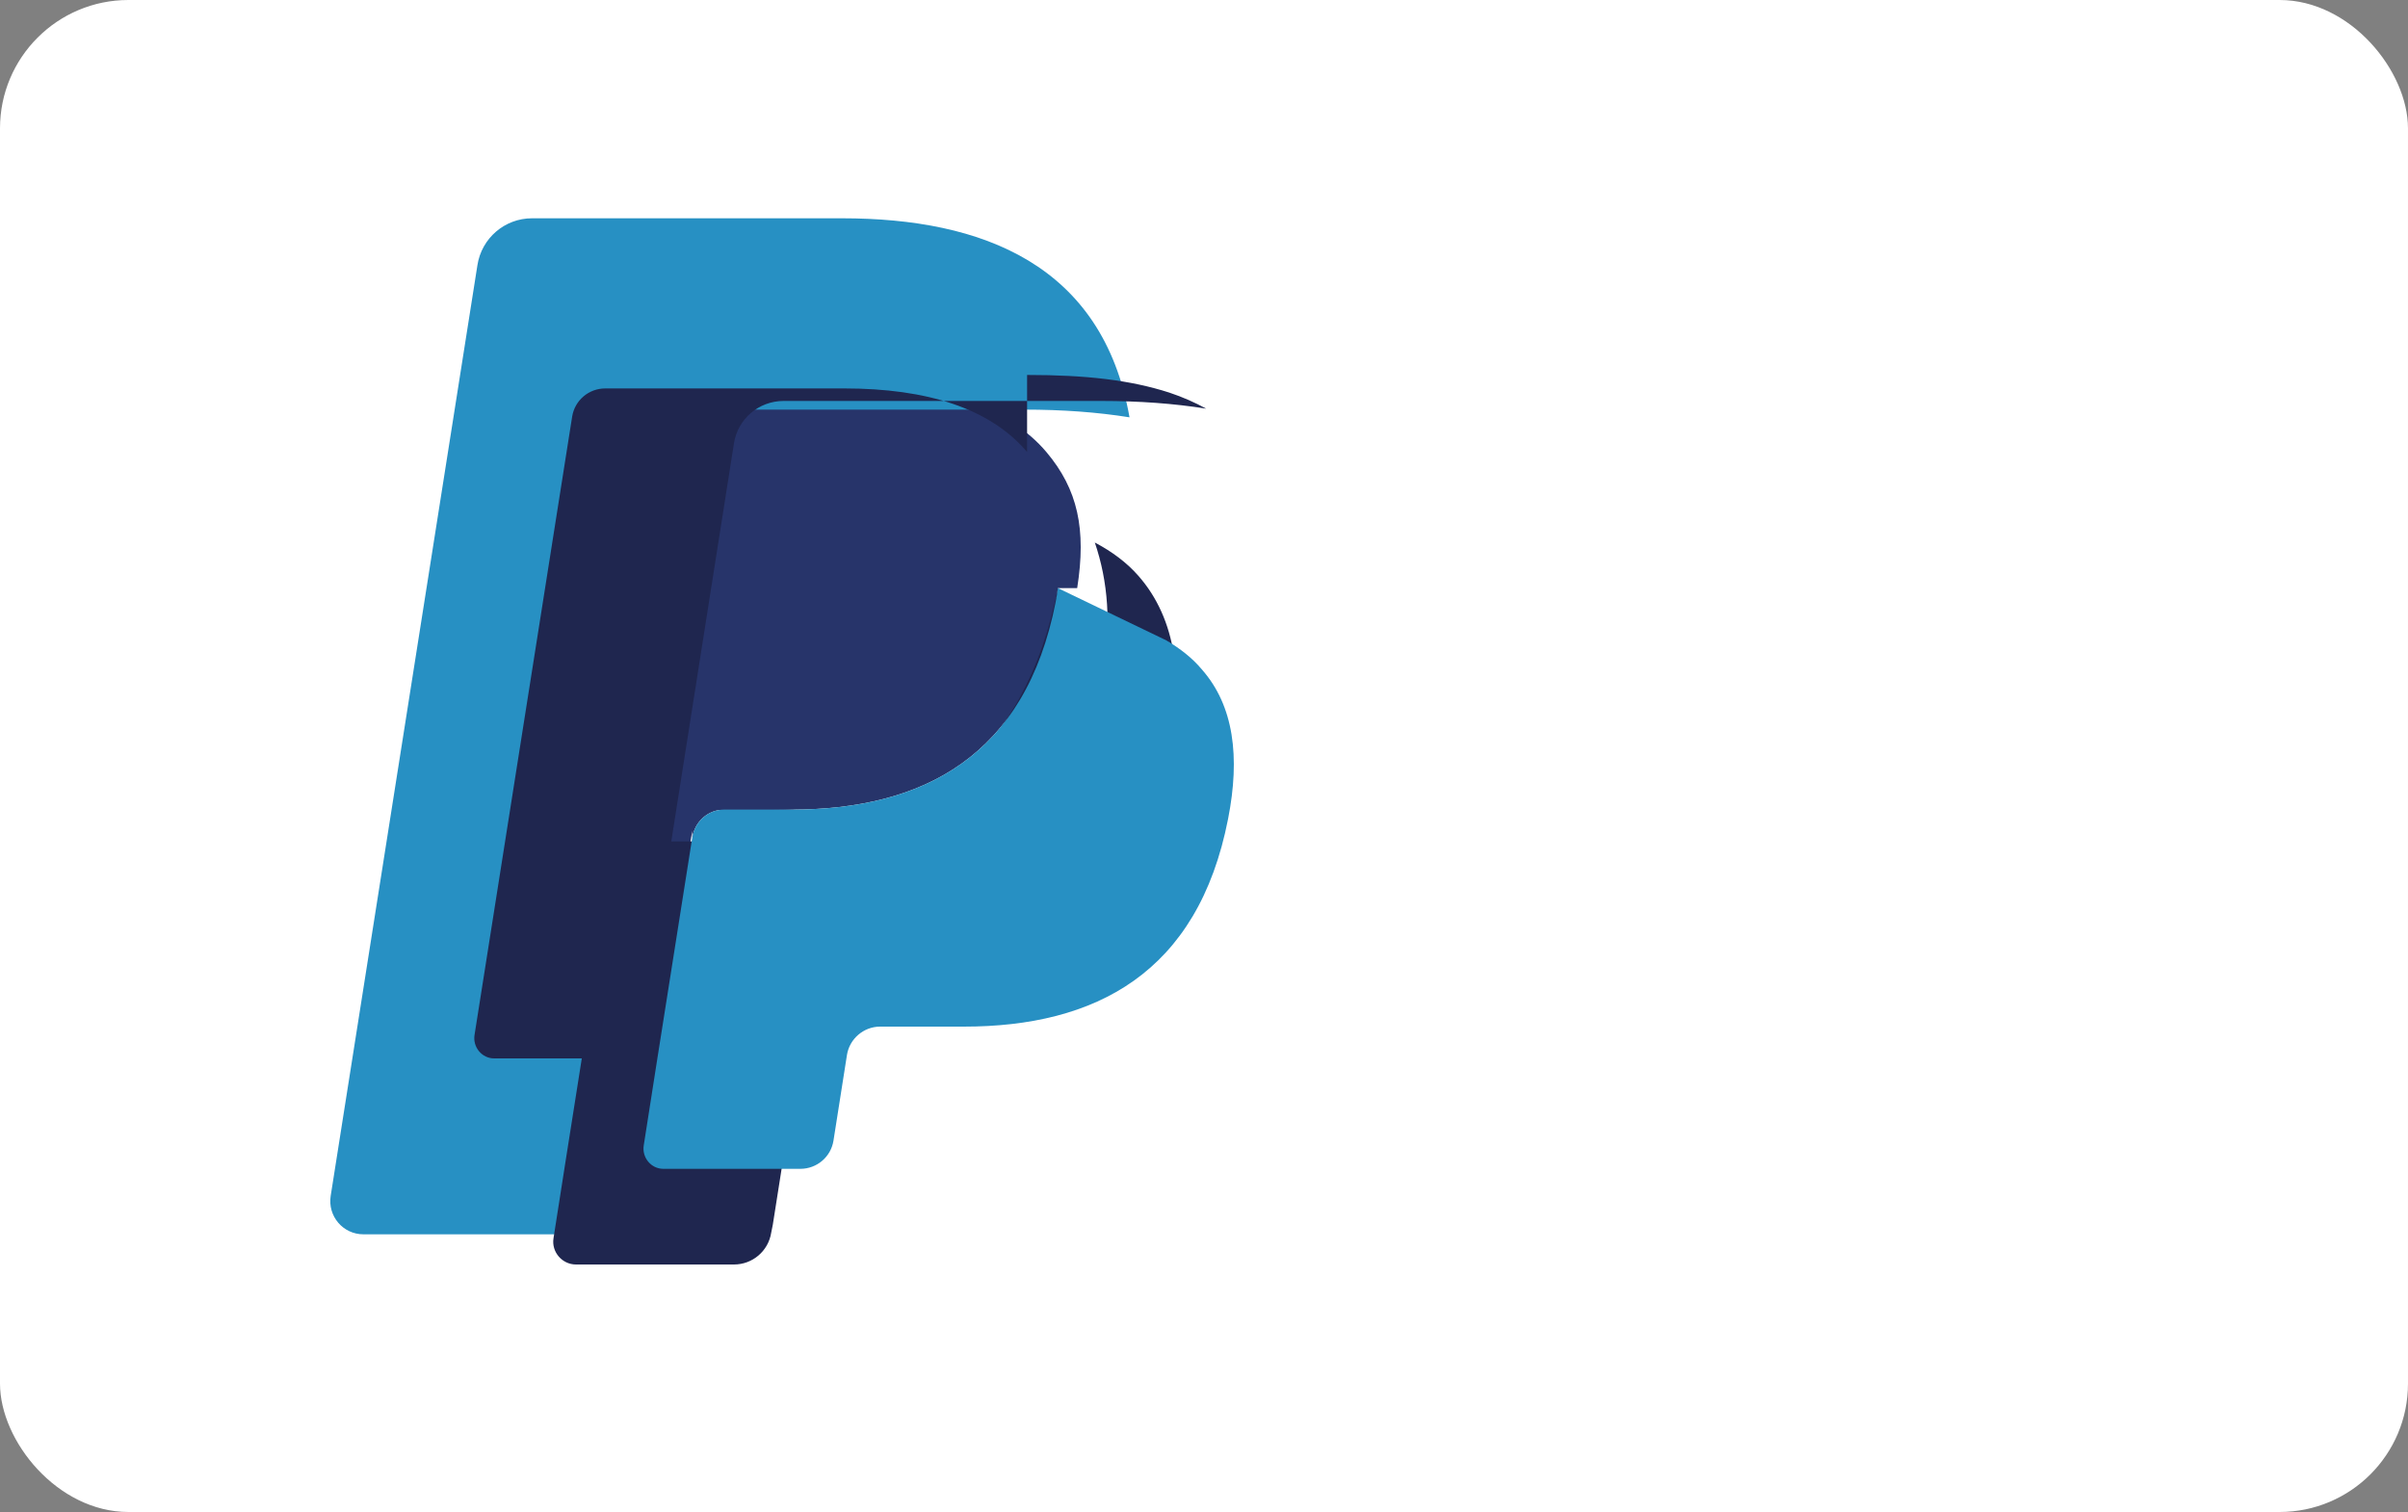 <?xml version="1.0" encoding="UTF-8"?>
<svg width="750" height="471" viewBox="0 0 750 471" version="1.1" xmlns="http://www.w3.org/2000/svg">
  <rect x="0" y="0" width="750" height="471" fill="#808080" stroke="none"/>
  <g fill="none" fill-rule="evenodd">
    <rect fill="#FFFFFF" width="750" height="471" rx="40"/>
    <path d="M319.9 140.8c-11.5-13.6-31.2-19.8-56.9-19.8h-74.5c-5.1 0-9.5 3.7-10.3 8.8l-30.4 192.6c-0.6 3.8 2.3 7.3 6.1 7.3h44.5l11.2-70.9v2.2c0.8-5 4.9-8.8 10-8.8h20.9c40.9 0 72.9-16.6 82.3-64.7 0.3-1.5 0.5-2.9 0.7-4.3 2.9-18.3 0.2-30.8-9.6-42.4z" fill="#27346A"/>
    <path d="M329.5 183.2c-0.2 1.4-0.4 2.8-0.7 4.3-9.4 48.1-41.4 64.7-82.3 64.7h-20.9c-5.1 0-9.2 3.7-10 8.8v-2.2l-11.2 70.9h-44.5c-3.8 0-6.7-3.5-6.1-7.3l30.4-192.6c0.8-5 5.2-8.8 10.3-8.8h74.5c25.7 0 45.4 6.2 56.9 19.8 9.8 11.6 12.5 24.1 9.6 42.4z" fill="#27346A"/>
    <path d="M319.9 140.8c-11.5-13.6-31.2-19.8-56.9-19.8h-74.5c-5.1 0-9.5 3.7-10.3 8.8l-30.4 192.6c-0.6 3.8 2.3 7.3 6.1 7.3h44.5l11.2-70.9v2.2c0.8-5 4.9-8.8 10-8.8h20.9c40.9 0 72.9-16.6 82.3-64.7 0.3-1.5 0.5-2.9 0.7-4.3 2.9-18.3 0.2-30.8-9.6-42.4z" fill="#27346A"/>
    <path d="M204.7 140.8c1.2-7.6 7.7-13.2 15.5-13.2h98.9c11.8 0 22.7 0.8 32.7 2.4-8.4-47.5-45.7-62-89.5-62h-96.6c-8.5 0-15.7 6.2-17 14.6l-45.7 289.9c-1 6.3 3.8 12 10.2 12h75.4l19-120.7z" fill="#2790C3"/>
    <path d="M329.5 183.2c-10.2 51.5-42.9 78.9-98.9 78.9h-25.3c-7.8 0-14.3 5.6-15.5 13.2l-13.5 85.5-3.9 24.9c-0.7 4.3 2.7 8.2 7 8.2h49.2c5.8 0 10.7-4.2 11.6-9.9l0.5-2.5 9.2-58.4 0.6-3.2c0.9-5.7 5.8-9.9 11.6-9.9h7.3c47.2 0 84.1-19.2 94.9-74.6 4.5-23.2 2.2-42.5-9.8-56.1-3.6-4.1-8.2-7.5-13.5-10.3 4.1 12.1 5.2 25.2 2.5 42.2z" fill="#1F264F"/>
    <path d="M319.9 140.8c-11.5-13.6-31.2-19.8-56.9-19.8h-74.5c-5.1 0-9.5 3.7-10.3 8.8l-30.4 192.6c-0.6 3.8 2.3 7.3 6.1 7.3h44.5l11.2-70.9 19-120.7c1.2-7.6 7.7-13.2 15.5-13.2h98.9c11.8 0 22.7 0.8 32.7 2.4-3.5-1.9-7.3-3.6-11.5-5-12.1-3.9-25.8-5.5-44.3-5.5z" fill="#1F264F"/>
    <path d="M329.5 183.2c-0.2 1.4-0.4 2.8-0.7 4.3-9.4 48.1-41.4 64.7-82.3 64.7h-20.9c-5.1 0-9.2 3.7-10 8.8l-11.2 70.9-3.9 24.9c-0.6 3.8 2.3 7.3 6.1 7.3h42.7c5.1 0 9.5-3.7 10.3-8.8l4.2-26.7c0.8-5 5.2-8.8 10.3-8.8h26.1c40.9 0 72.9-16.6 82.3-64.7 3.8-19.3 1.8-35.3-8.2-46.6-3-3.6-6.8-6.5-11-9z" fill="#2790C3"/>
  </g>
</svg>
